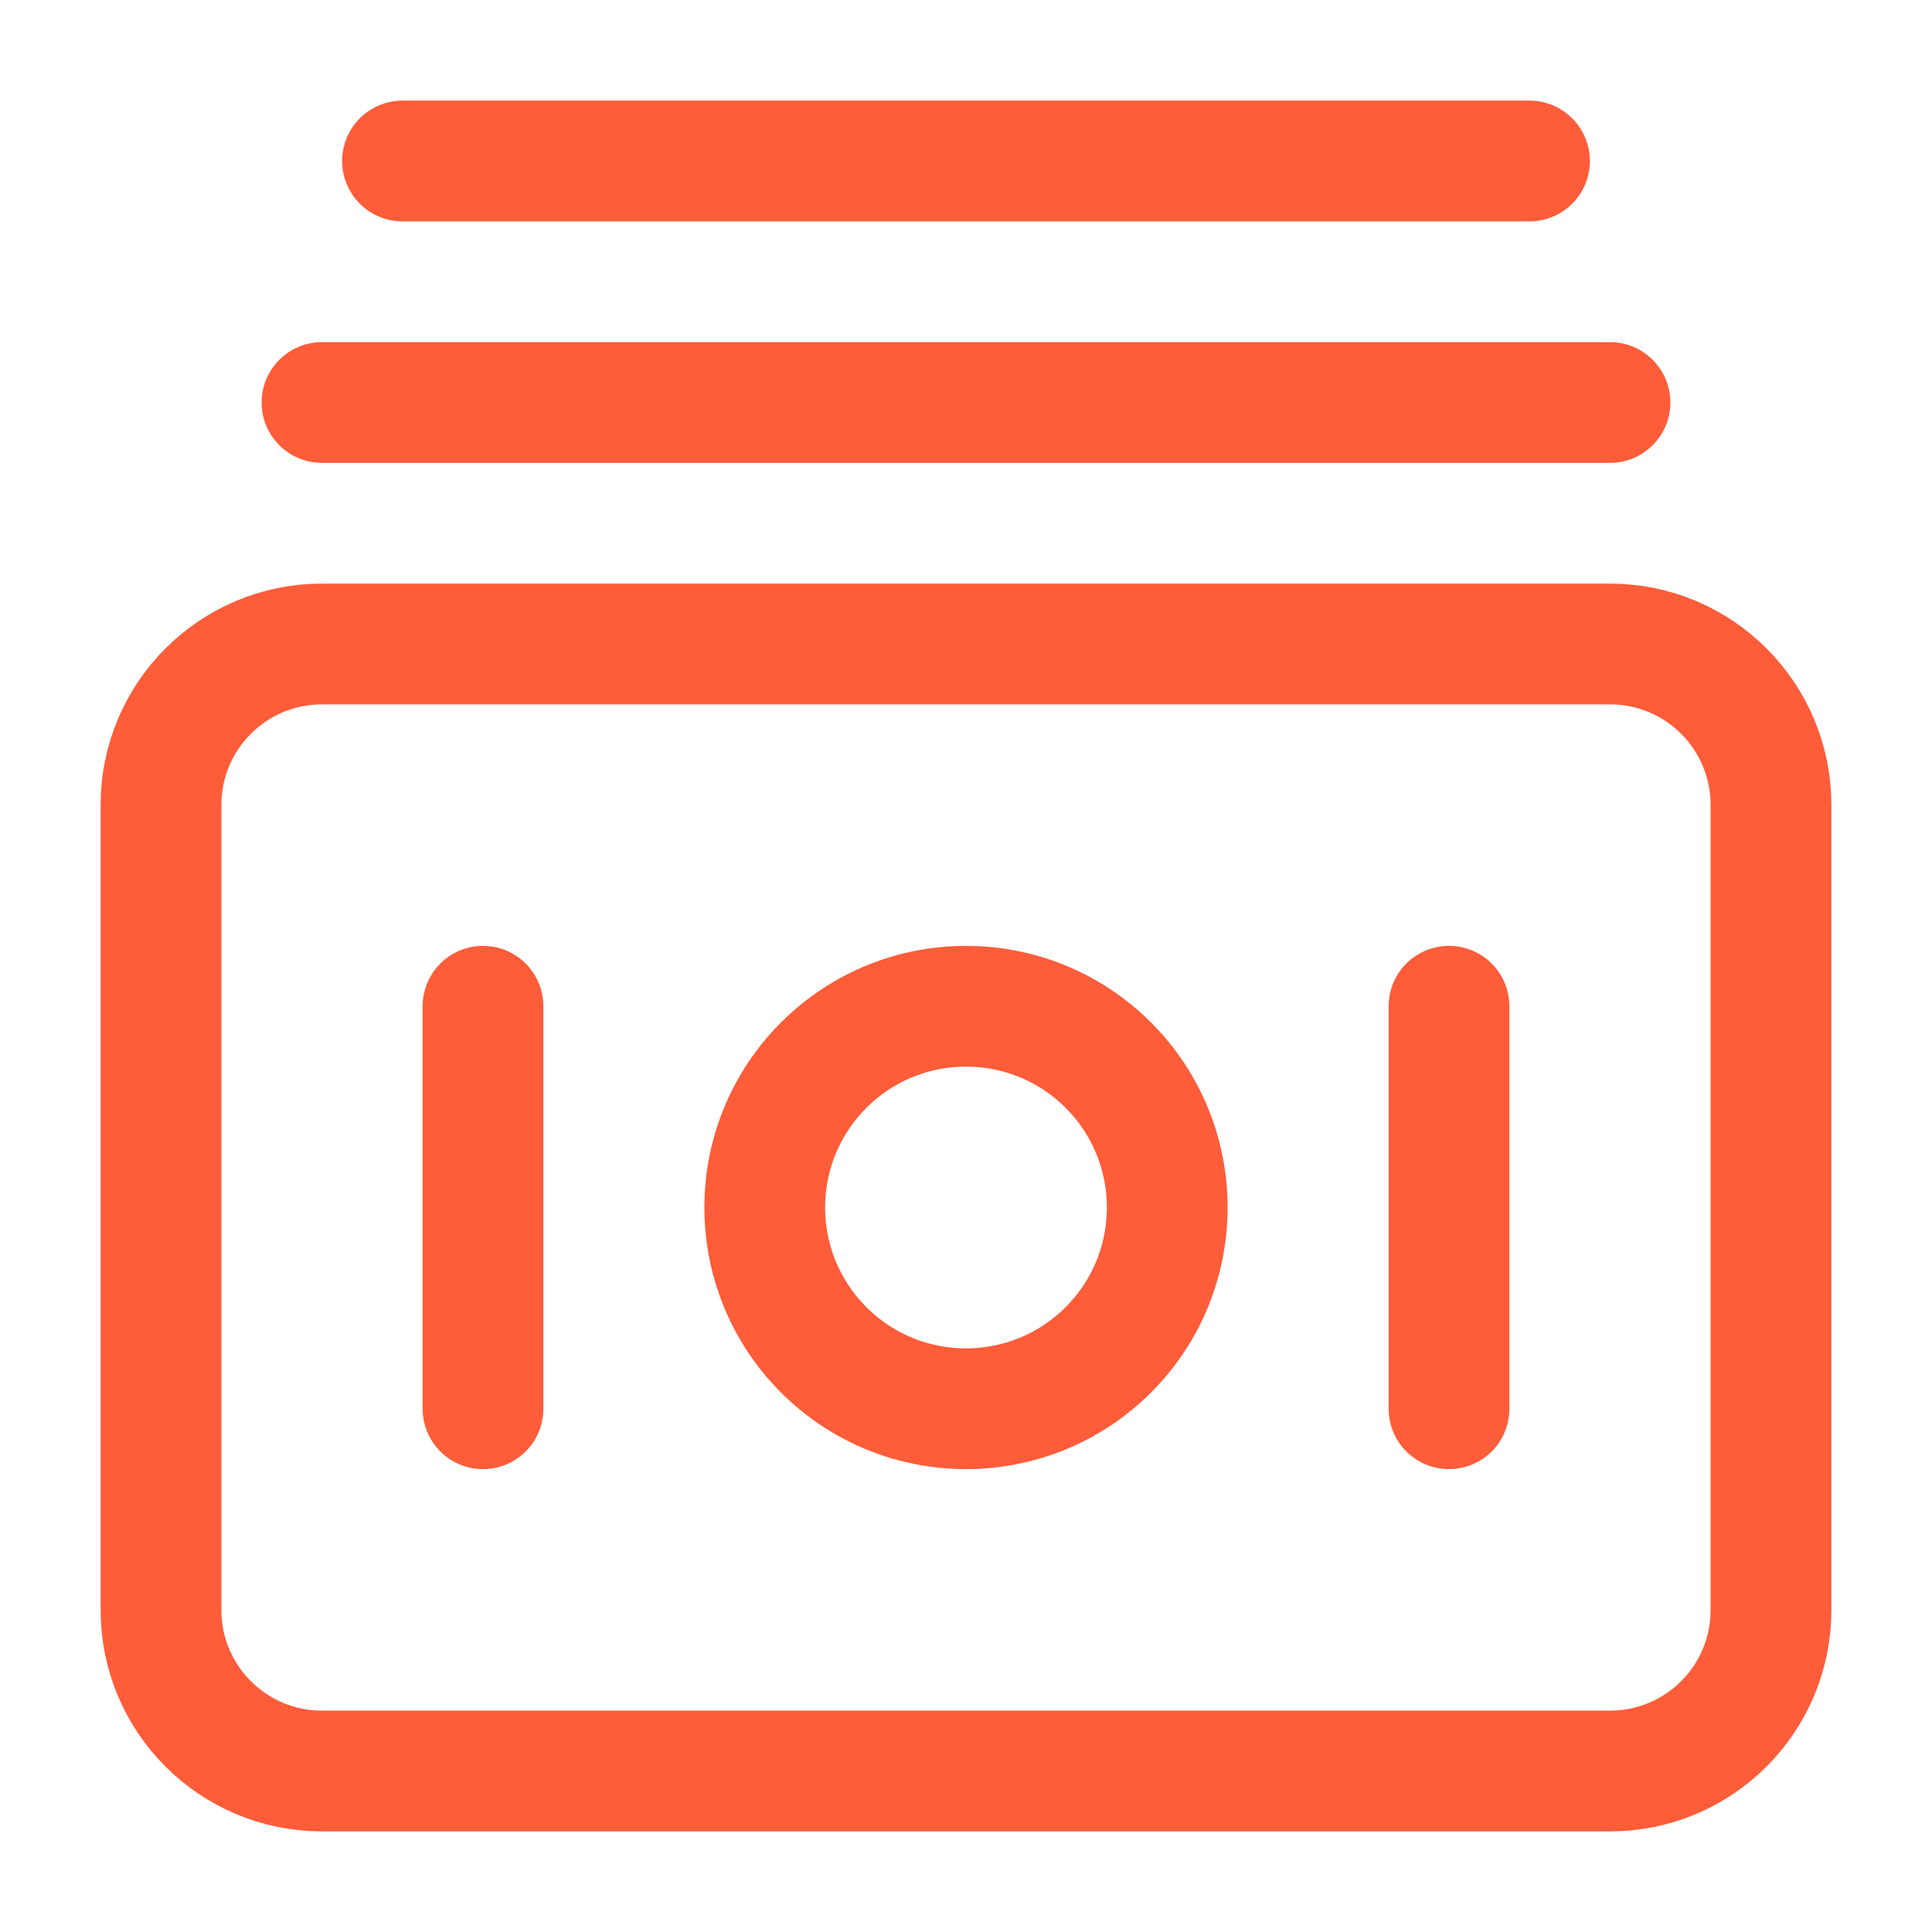 <svg width="24" height="24" viewBox="0 0 24 24" fill="none" xmlns="http://www.w3.org/2000/svg">
<path d="M4 8H20C21.105 8 22 8.895 22 10V20C22 21.105 21.105 22 20 22H4C2.895 22 2 21.105 2 20V10C2 8.895 2.895 8 4 8Z" stroke="#FF5C39" stroke-width="1.5" stroke-linecap="round" stroke-linejoin="round"/>
<path d="M13.768 13.232C14.744 14.209 14.744 15.791 13.768 16.768C12.791 17.744 11.209 17.744 10.232 16.768C9.256 15.791 9.256 14.209 10.232 13.232C11.209 12.256 12.791 12.256 13.768 13.232Z" stroke="#FF5C39" stroke-width="1.5" stroke-linecap="round" stroke-linejoin="round"/>
<path d="M18 17.5V12.5" stroke="#FF5C39" stroke-width="1.5" stroke-linecap="round" stroke-linejoin="round"/>
<path d="M6 17.5V12.5" stroke="#FF5C39" stroke-width="1.5" stroke-linecap="round" stroke-linejoin="round"/>
<path d="M20 5H4" stroke="#FF5C39" stroke-width="1.5" stroke-linecap="round" stroke-linejoin="round"/>
<path d="M19 2H5" stroke="#FF5C39" stroke-width="1.5" stroke-linecap="round" stroke-linejoin="round"/>
</svg>
